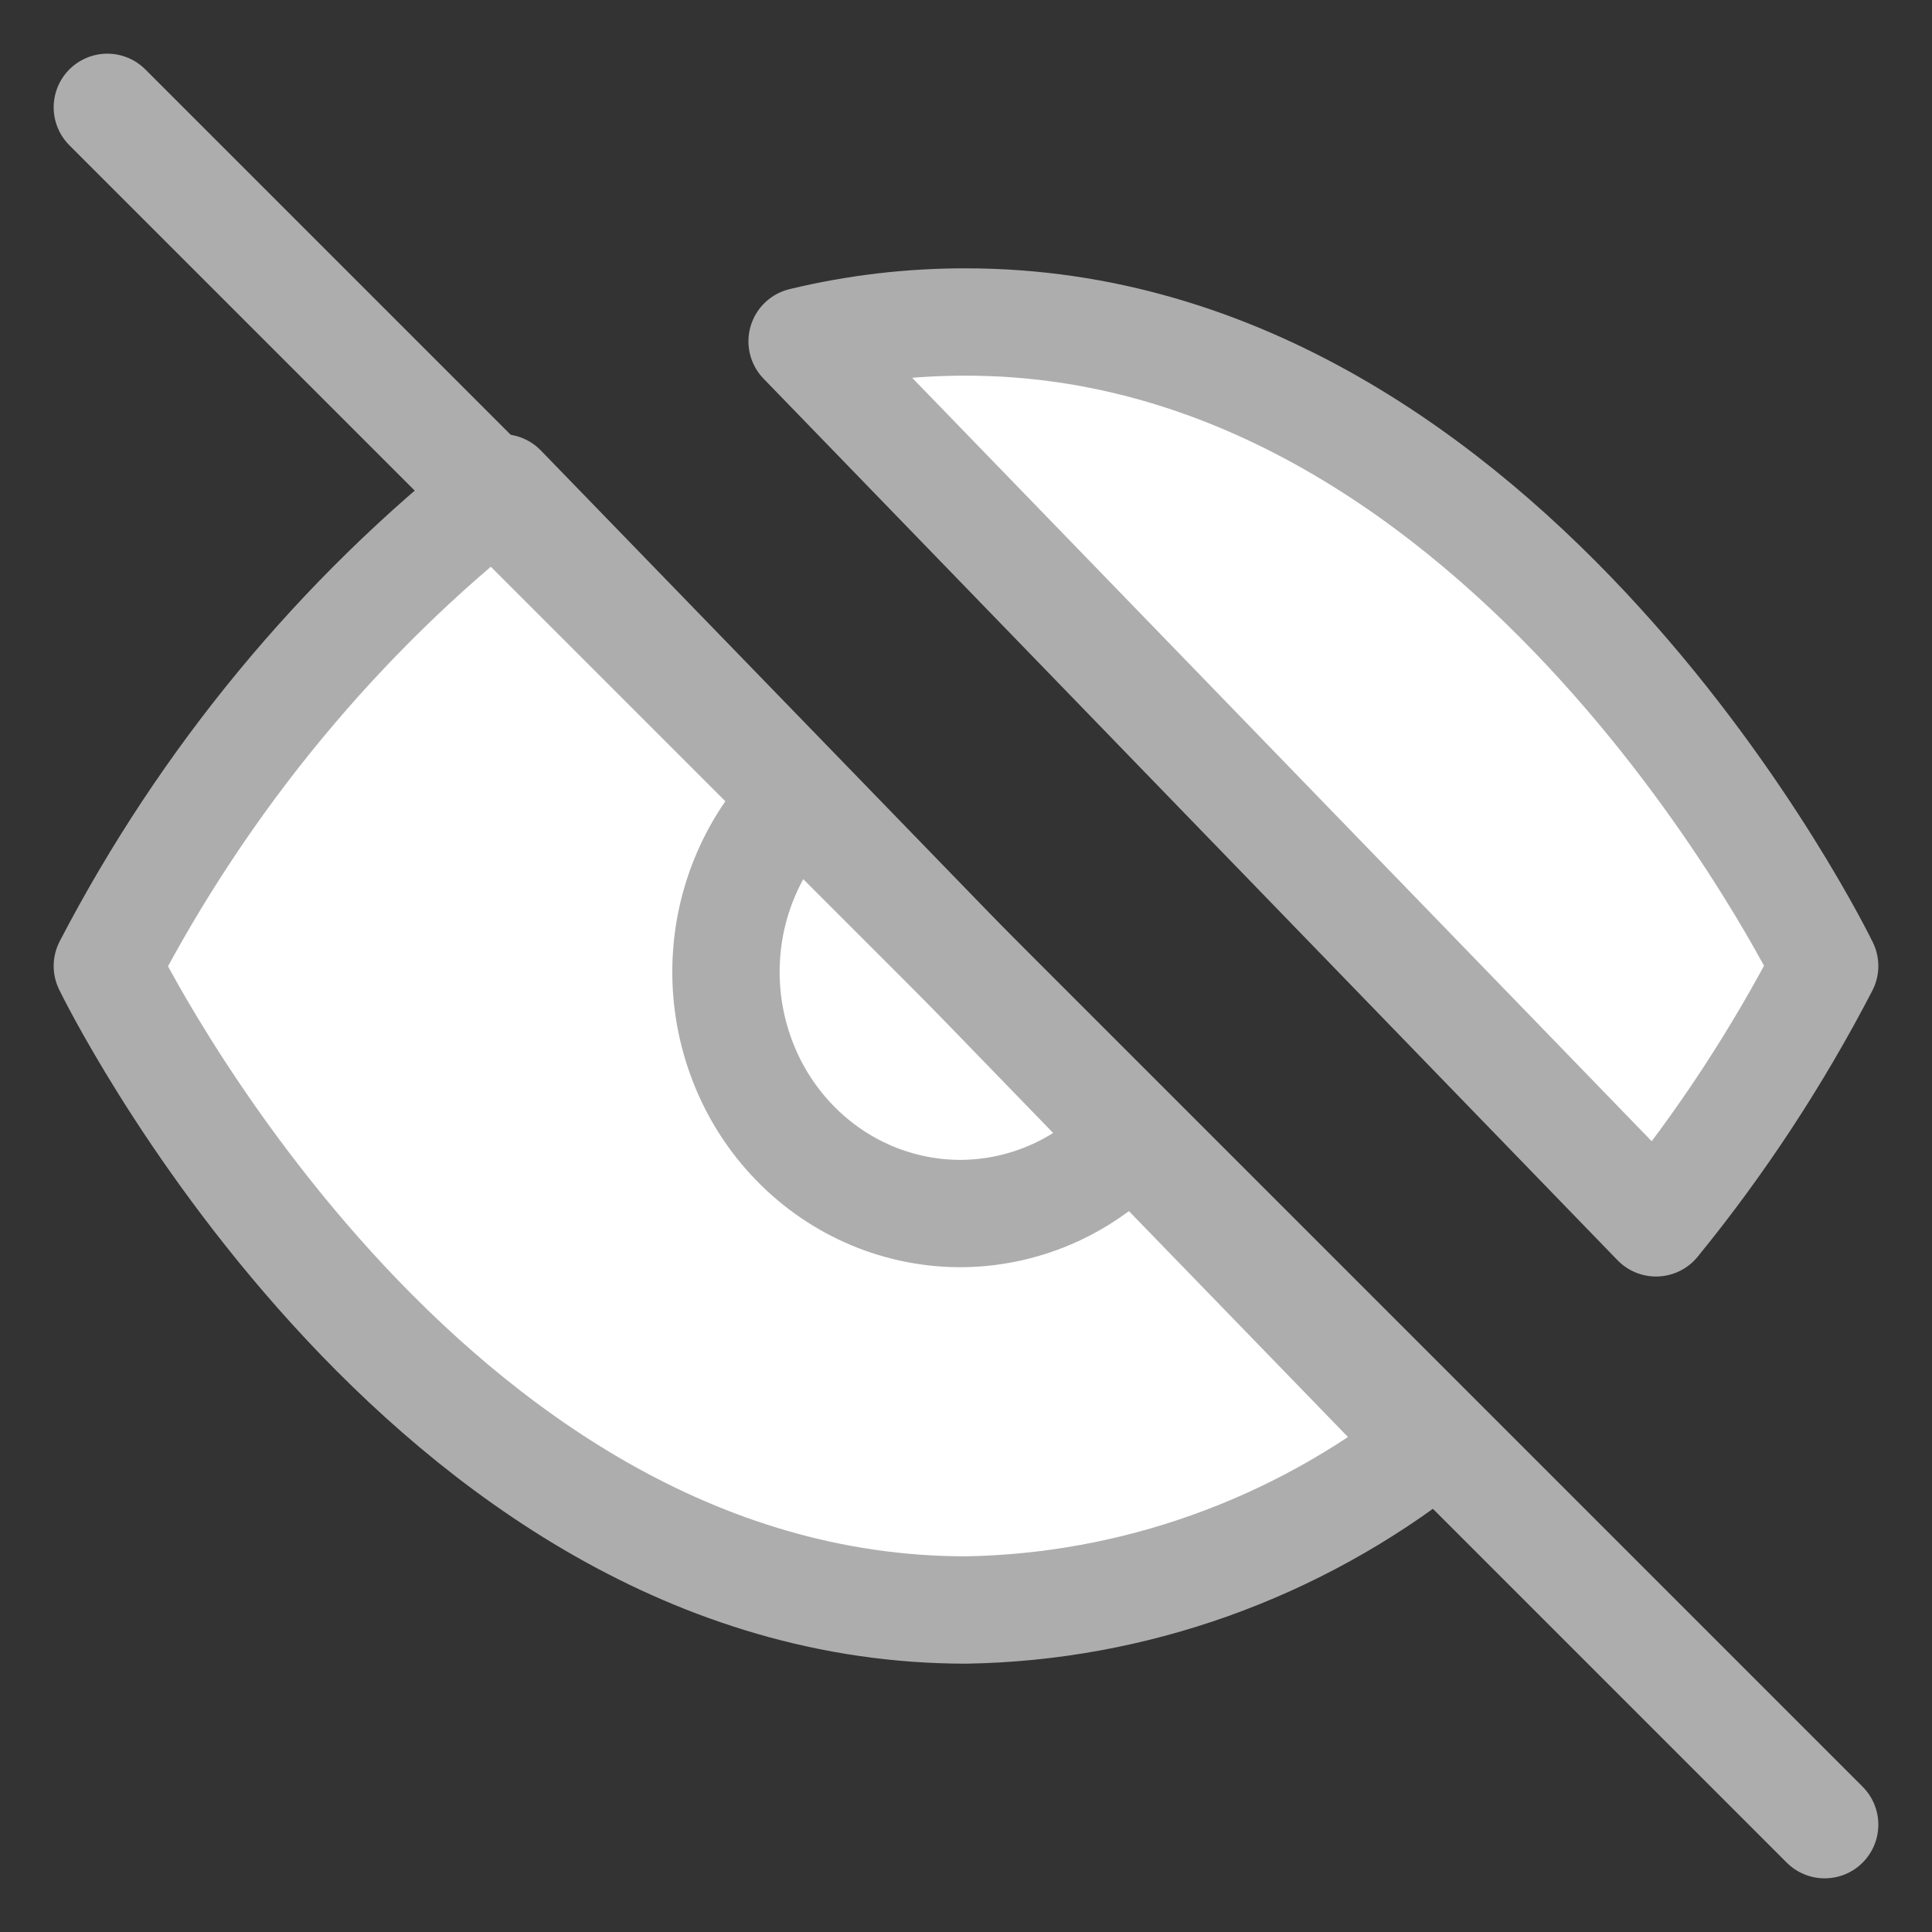 <svg width="18" height="18" viewBox="0 0 18 18" fill="none" xmlns="http://www.w3.org/2000/svg">
<rect x="0" y="0" width="18" height="18" fill="#333333" stroke="none"/>
<path d="M13.32 13.455C12.077 14.432 10.563 14.974 9 15C3.909 15 1 9 1 9C1.905 7.261 3.159 5.742 4.68 4.545L13.32 13.455ZM7.473 3.18C7.973 3.059 8.486 2.999 9 3C14.091 3 17 9 17 9C16.558 9.852 16.032 10.654 15.429 11.393L7.473 3.18ZM10.542 10.59C10.342 10.811 10.101 10.988 9.834 11.111C9.566 11.234 9.277 11.3 8.984 11.306C8.691 11.311 8.4 11.255 8.128 11.142C7.857 11.029 7.61 10.861 7.403 10.647C7.196 10.434 7.032 10.179 6.923 9.899C6.813 9.619 6.759 9.319 6.764 9.016C6.769 8.714 6.833 8.416 6.953 8.14C7.072 7.864 7.244 7.616 7.458 7.41" fill="white"/>
<path d="M10.542 10.59C10.342 10.811 10.101 10.988 9.834 11.111C9.566 11.234 9.277 11.3 8.984 11.306C8.691 11.311 8.4 11.255 8.128 11.142C7.857 11.029 7.61 10.861 7.403 10.647C7.196 10.434 7.032 10.179 6.923 9.899C6.813 9.619 6.759 9.319 6.764 9.016C6.769 8.714 6.833 8.416 6.953 8.14C7.072 7.864 7.244 7.616 7.458 7.41M13.32 13.455C12.077 14.432 10.563 14.974 9 15C3.909 15 1 9 1 9C1.905 7.261 3.159 5.742 4.68 4.545L13.32 13.455ZM7.473 3.18C7.973 3.059 8.486 2.999 9 3C14.091 3 17 9 17 9C16.558 9.852 16.032 10.654 15.429 11.393L7.473 3.18Z" stroke="#ADADAD" stroke-linecap="round" stroke-linejoin="round"/>
<path d="M1 1L17 17" stroke="#ADADAD" stroke-linecap="round" stroke-linejoin="round"/>
</svg>
